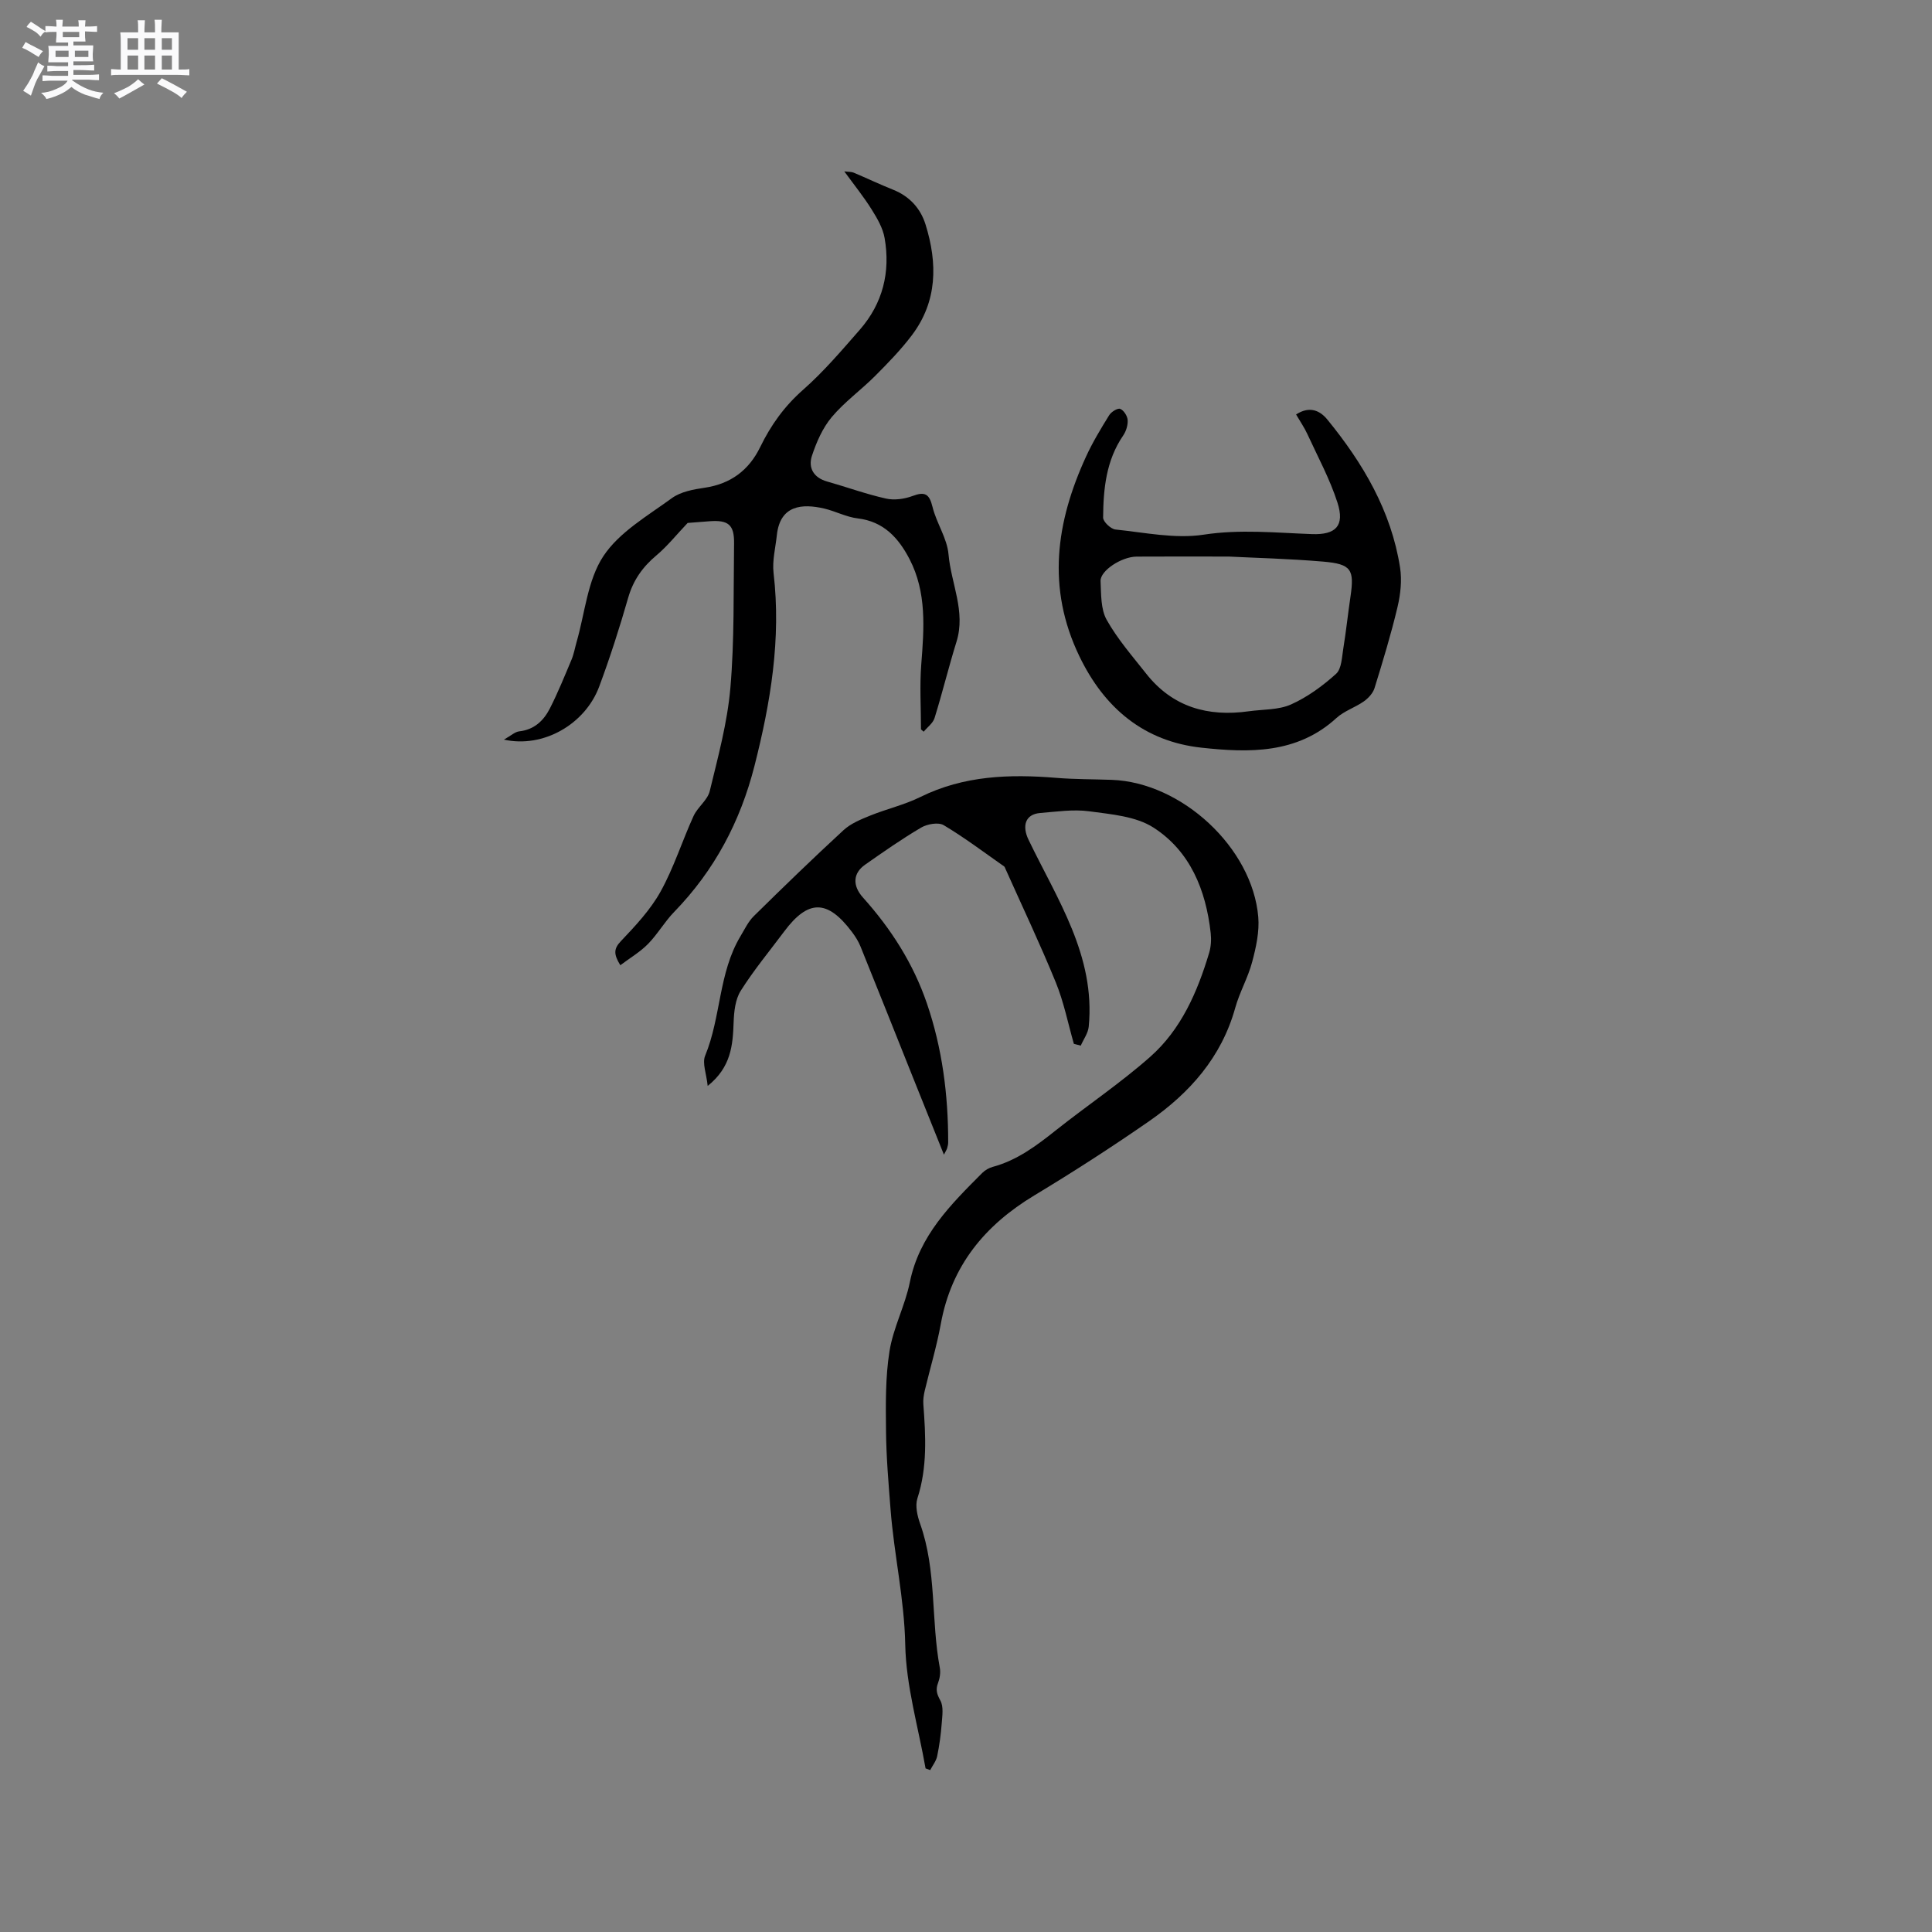 <svg enable-background="new 0 0 400 400" viewBox="0 0 400 400" xmlns="http://www.w3.org/2000/svg"><rect x="0" y="0" width="400" height="400" fill="#808080" stroke="none"/><path d="m6.8 9.5c.6.3 1.3.7 2.1 1.1-.4.4-.7.8-.9 1.2-.7-.4-1.3-.8-1.8-1.1s-1.1-.6-1.6-.8c.2-.4.5-.8.7-1.2.4.2.8.5 1.5.8zm.9 6.9c-.3.6-.5 1.1-.7 1.7s-.4 1.1-.6 1.7c-.6-.4-1.1-.7-1.6-1 .7-1 1.2-1.8 1.5-2.4.3-.5.6-1.1.8-1.7.3-.6.5-1.2.8-1.8.3.3.8.6 1.3.8-.7 1.3-1.2 2.2-1.5 2.7zm.1-11c.4.3 1 .7 1.7 1.1-.5.2-.8.6-1.1 1.1-.5-.6-1-1-1.4-1.2s-.9-.6-1.5-.8c.2-.4.5-.7.9-1.1.5.3.9.6 1.4.9zm10.5 13.1c1 .4 2 .6 3.1.7-.4.4-.7.8-.8 1.3-.9-.2-1.9-.6-3-.9-1-.4-2-.9-2.8-1.6-.5.4-1.1.9-1.9 1.3s-1.9.9-3.3 1.2c-.1-.3-.5-.8-1.1-1.3 1 0 2.1-.3 3.2-.8 1.2-.5 1.9-1 2.3-1.7h-3.2c-.4 0-1 0-2 .1v-1.2c1 0 1.7.1 2 .1h3.3v-1h-2.3c-.2 0-.9 0-2 .1v-1.2c1.2 0 1.9.1 2 .1h2.3v-.8h-4.1c0-.7.1-1.2.1-1.6 0-.5 0-1.1-.1-1.8h4.1v-.7h-2.5c0-.6.1-1.1.1-1.6v-.6h-.5c-.4 0-1 0-1.8.1v-1.3c1.2 0 1.9.1 2.1.1h.2c0-.3 0-.8-.1-1.4h1.4c0 .6-.1 1-.1 1.4h3.4c0-.4 0-.8-.1-1.3h1.5c0 .4-.1.9-.1 1.3.7 0 1.5 0 2.5-.1v1.2c-1 0-1.8-.1-2.5-.1v.6c0 .3 0 .8.1 1.5h-2.5v.8h4.1c0 .7-.1 1.3-.1 1.8s0 1 .1 1.5h-4.1v.8h1.4c.8 0 1.8 0 2.9-.1v1.2c-1 0-1.9-.1-2.8-.1h-1.5v1h3.2c.3 0 1 0 2.1-.1v1.2c-1.1 0-1.8-.1-2.1-.1h-3.4l-.1.1c1.4 1 2.4 1.5 3.4 1.9zm-4.1-6.7v-1.3h-2.7v1.3zm2.2-4.1v-1.1h-3.4v1.1zm1.9 4.1v-1.3h-2.8v1.3z" fill="#fafafb"/><path d="m37 6.7v2.3 5.4c1 0 1.8 0 2.2-.1v1.3c-.6 0-1.5-.1-2.5-.1h-11.9c-.7 0-1.3 0-1.8.1v-1.3c.5 0 1.1.1 2 .1v-5.2c0-1 0-1.8-.1-2.5h3.7c0-1.3 0-2.1-.1-2.5h1.5c0 .4-.1 1.3-.1 2.5h2.2c0-1.2 0-2.1-.1-2.6h1.5c0 .4-.1 1.3-.1 2.6zm-12.3 13.7c-.3-.4-.7-.8-1.1-1.1 1.1-.4 2.1-.9 2.9-1.3.8-.5 1.5-1 2.1-1.6.4.4.9.8 1.3 1.1-2.5 1.4-4.2 2.4-5.2 2.9zm3.9-10.1v-2.4h-2.2v2.4zm0 4.1v-2.9h-2.2v2.9zm3.5-4.1v-2.4h-2.2v2.4zm0 4.1v-2.9h-2.2v2.9zm.4 2.9 1-1.1c.6.3 1.4.7 2.5 1.3s2 1.1 2.7 1.5c-.4.4-.8.8-1.1 1.3-.8-.8-2.5-1.7-5.1-3zm3.1-7v-2.4h-2.1v2.4zm0 4.1v-2.9h-2.1v2.9z" fill="#fafafb"/><g fill="#000001"><path d="m222.33 216.11c-1.22-4.26-2.08-8.66-3.75-12.74-3.23-7.91-6.9-15.64-10.39-23.44-.09-.19-.15-.44-.3-.55-4.14-2.9-8.18-5.96-12.51-8.54-1.1-.65-3.4-.24-4.66.5-4 2.35-7.82 5.03-11.62 7.69-2.49 1.75-2.67 4.31-.41 6.82 5.8 6.46 10.39 13.64 13.21 21.88 3.19 9.32 4.42 18.95 4.41 28.77 0 .41-.1.84-.22 1.24-.09.29-.27.56-.66 1.32-2.32-5.77-4.38-10.9-6.43-16.03-3.61-9.03-7.2-18.07-10.85-27.09-.43-1.06-1.07-2.07-1.77-3-5.07-6.74-9.04-6.76-14.02-.09-3.04 4.07-6.3 8-9 12.28-1.13 1.79-1.39 4.31-1.47 6.52-.17 4.74-.51 9.29-5.37 13.18-.26-2.53-1.16-4.71-.53-6.25 3.31-8.01 2.76-17.15 7.32-24.75.86-1.43 1.6-3.02 2.76-4.16 6.11-6.02 12.27-11.99 18.58-17.8 1.49-1.37 3.56-2.22 5.49-3 3.43-1.39 7.11-2.23 10.41-3.86 9-4.45 18.48-4.76 28.19-3.96 3.8.31 7.62.27 11.43.41 14.47.51 29.11 14.03 30.34 28.38.26 3.05-.46 6.3-1.26 9.31-.86 3.26-2.61 6.27-3.51 9.52-2.85 10.24-9.44 17.64-17.87 23.49-7.74 5.37-15.67 10.48-23.73 15.34-10.25 6.18-17.16 14.55-19.35 26.57-.85 4.68-2.24 9.26-3.34 13.89-.21.91-.35 1.87-.28 2.79.49 6.55.85 13.04-1.23 19.47-.5 1.55-.01 3.64.57 5.28 3.44 9.66 2.22 19.94 4.07 29.81.18.99 0 2.16-.36 3.11-.54 1.4-.27 2.31.47 3.65.7 1.27.4 3.17.28 4.78-.17 2.26-.48 4.53-.94 6.75-.21 1.02-.95 1.92-1.44 2.88-.32-.12-.64-.23-.96-.35-1.5-8.54-4.04-17.06-4.21-25.63-.19-9.5-2.32-18.65-3.04-28-.42-5.41-.89-10.82-.94-16.24-.06-5.51-.14-11.1.72-16.5.77-4.86 3.23-9.43 4.21-14.28 1.95-9.68 8.49-16.11 15-22.64.57-.57 1.38-1.04 2.16-1.25 5.05-1.36 9.07-4.39 13.07-7.57 6.46-5.13 13.35-9.75 19.52-15.2 6.43-5.68 9.8-13.45 12.23-21.57.38-1.28.46-2.75.31-4.09-.99-8.87-4.23-16.91-11.83-21.81-3.66-2.36-8.77-2.76-13.32-3.38-3.3-.45-6.76.08-10.13.35-3.14.25-3.81 2.69-2.43 5.55 5.92 12.31 13.88 24.02 12.46 38.68-.13 1.35-1.08 2.63-1.65 3.94-.48-.14-.95-.26-1.43-.38z"/><path d="m190.68 151.01c0-4.5-.29-9.01.06-13.48.58-7.45 1.15-14.86-2.43-21.77-2.26-4.35-5.33-7.79-10.72-8.43-2.37-.28-4.62-1.5-6.98-2.05-4.52-1.04-9.1-.73-9.77 5.51-.28 2.62-.98 5.3-.68 7.86 1.59 13.62-.61 26.78-3.95 39.91-2.94 11.56-8.3 21.67-16.63 30.24-1.98 2.04-3.43 4.61-5.42 6.64-1.62 1.65-3.68 2.86-5.73 4.4-1.4-2.29-1.39-3.4.13-5 3.02-3.18 6.12-6.49 8.22-10.28 2.74-4.94 4.45-10.44 6.81-15.61.85-1.86 2.91-3.29 3.36-5.18 1.71-7.07 3.65-14.18 4.27-21.38.85-9.9.62-19.9.76-29.86.06-3.89-1.18-4.91-5.11-4.61-1.75.14-3.49.27-4.5.35-2.32 2.44-4.19 4.8-6.45 6.7-2.86 2.4-4.81 5.13-5.86 8.78-1.78 6.2-3.75 12.35-6 18.39-2.91 7.81-11.58 12.8-19.73 10.99 1.46-.82 2.28-1.61 3.16-1.71 3.11-.34 5.06-2.21 6.35-4.73 1.67-3.28 3.06-6.72 4.49-10.12.49-1.16.7-2.44 1.05-3.66 1.73-5.99 2.25-12.77 5.53-17.75s9.16-8.35 14.2-12.03c1.83-1.33 4.45-1.81 6.79-2.15 5.4-.8 9.17-3.64 11.5-8.44 2.2-4.52 5-8.43 8.85-11.82 4.27-3.76 8.01-8.16 11.77-12.46 4.75-5.44 6.36-11.93 5.13-18.97-.36-2.07-1.53-4.08-2.67-5.9-1.63-2.61-3.58-5.03-5.68-7.91.91.12 1.48.07 1.95.27 2.73 1.15 5.41 2.43 8.16 3.53 3.39 1.36 5.66 3.83 6.71 7.19 2.51 8.04 2.48 15.93-2.85 22.97-2.27 3-4.94 5.74-7.6 8.41-2.92 2.92-6.35 5.38-8.98 8.52-1.88 2.25-3.16 5.18-4.09 8.01-.81 2.47.34 4.52 3.14 5.31 4.07 1.15 8.06 2.61 12.18 3.53 1.74.39 3.84.1 5.54-.54 2.58-.97 3.46-.38 4.11 2.28.82 3.35 3.02 6.47 3.31 9.81.52 6.02 3.6 11.8 1.66 18.07-1.63 5.24-2.92 10.58-4.55 15.82-.33 1.07-1.48 1.89-2.25 2.83-.19-.15-.38-.31-.56-.48z"/><path d="m268.34 85.81c2.79-1.81 4.94-.82 6.46 1.04 7.39 9.04 13.24 18.93 15.07 30.67.41 2.64.09 5.54-.53 8.16-1.34 5.65-3.04 11.23-4.76 16.79-.33 1.06-1.29 2.09-2.22 2.75-1.81 1.27-4.08 1.98-5.67 3.44-8.16 7.48-18.18 7.2-27.94 6.14-11.82-1.29-20.08-8.12-25.29-18.96-6.79-14.11-4.83-27.74 1.38-41.28 1.36-2.97 3.07-5.8 4.8-8.59.43-.7 1.74-1.52 2.28-1.32.73.28 1.49 1.46 1.55 2.31.07 1.05-.32 2.32-.93 3.21-3.53 5.16-4.11 11.05-4.15 17 0 .85 1.59 2.36 2.56 2.46 6.07.62 12.34 1.97 18.23 1.07 7.59-1.16 14.97-.39 22.44-.12 4.91.18 6.84-1.68 5.29-6.51-1.57-4.89-4.07-9.49-6.23-14.19-.6-1.32-1.45-2.54-2.34-4.07zm-13.93 29.42c-7.89 0-13.49-.03-19.1.01-3.12.02-7.55 2.93-7.45 5.07.13 2.71.02 5.79 1.26 8.01 2.24 4 5.33 7.53 8.19 11.16 5.47 6.93 12.78 8.97 21.25 7.78 2.93-.41 6.13-.25 8.73-1.41 3.39-1.52 6.55-3.83 9.33-6.34 1.15-1.04 1.2-3.44 1.5-5.27.58-3.55.95-7.13 1.48-10.69.83-5.63.2-6.76-5.59-7.27-7.27-.62-14.57-.79-19.6-1.05z"/></g></svg>